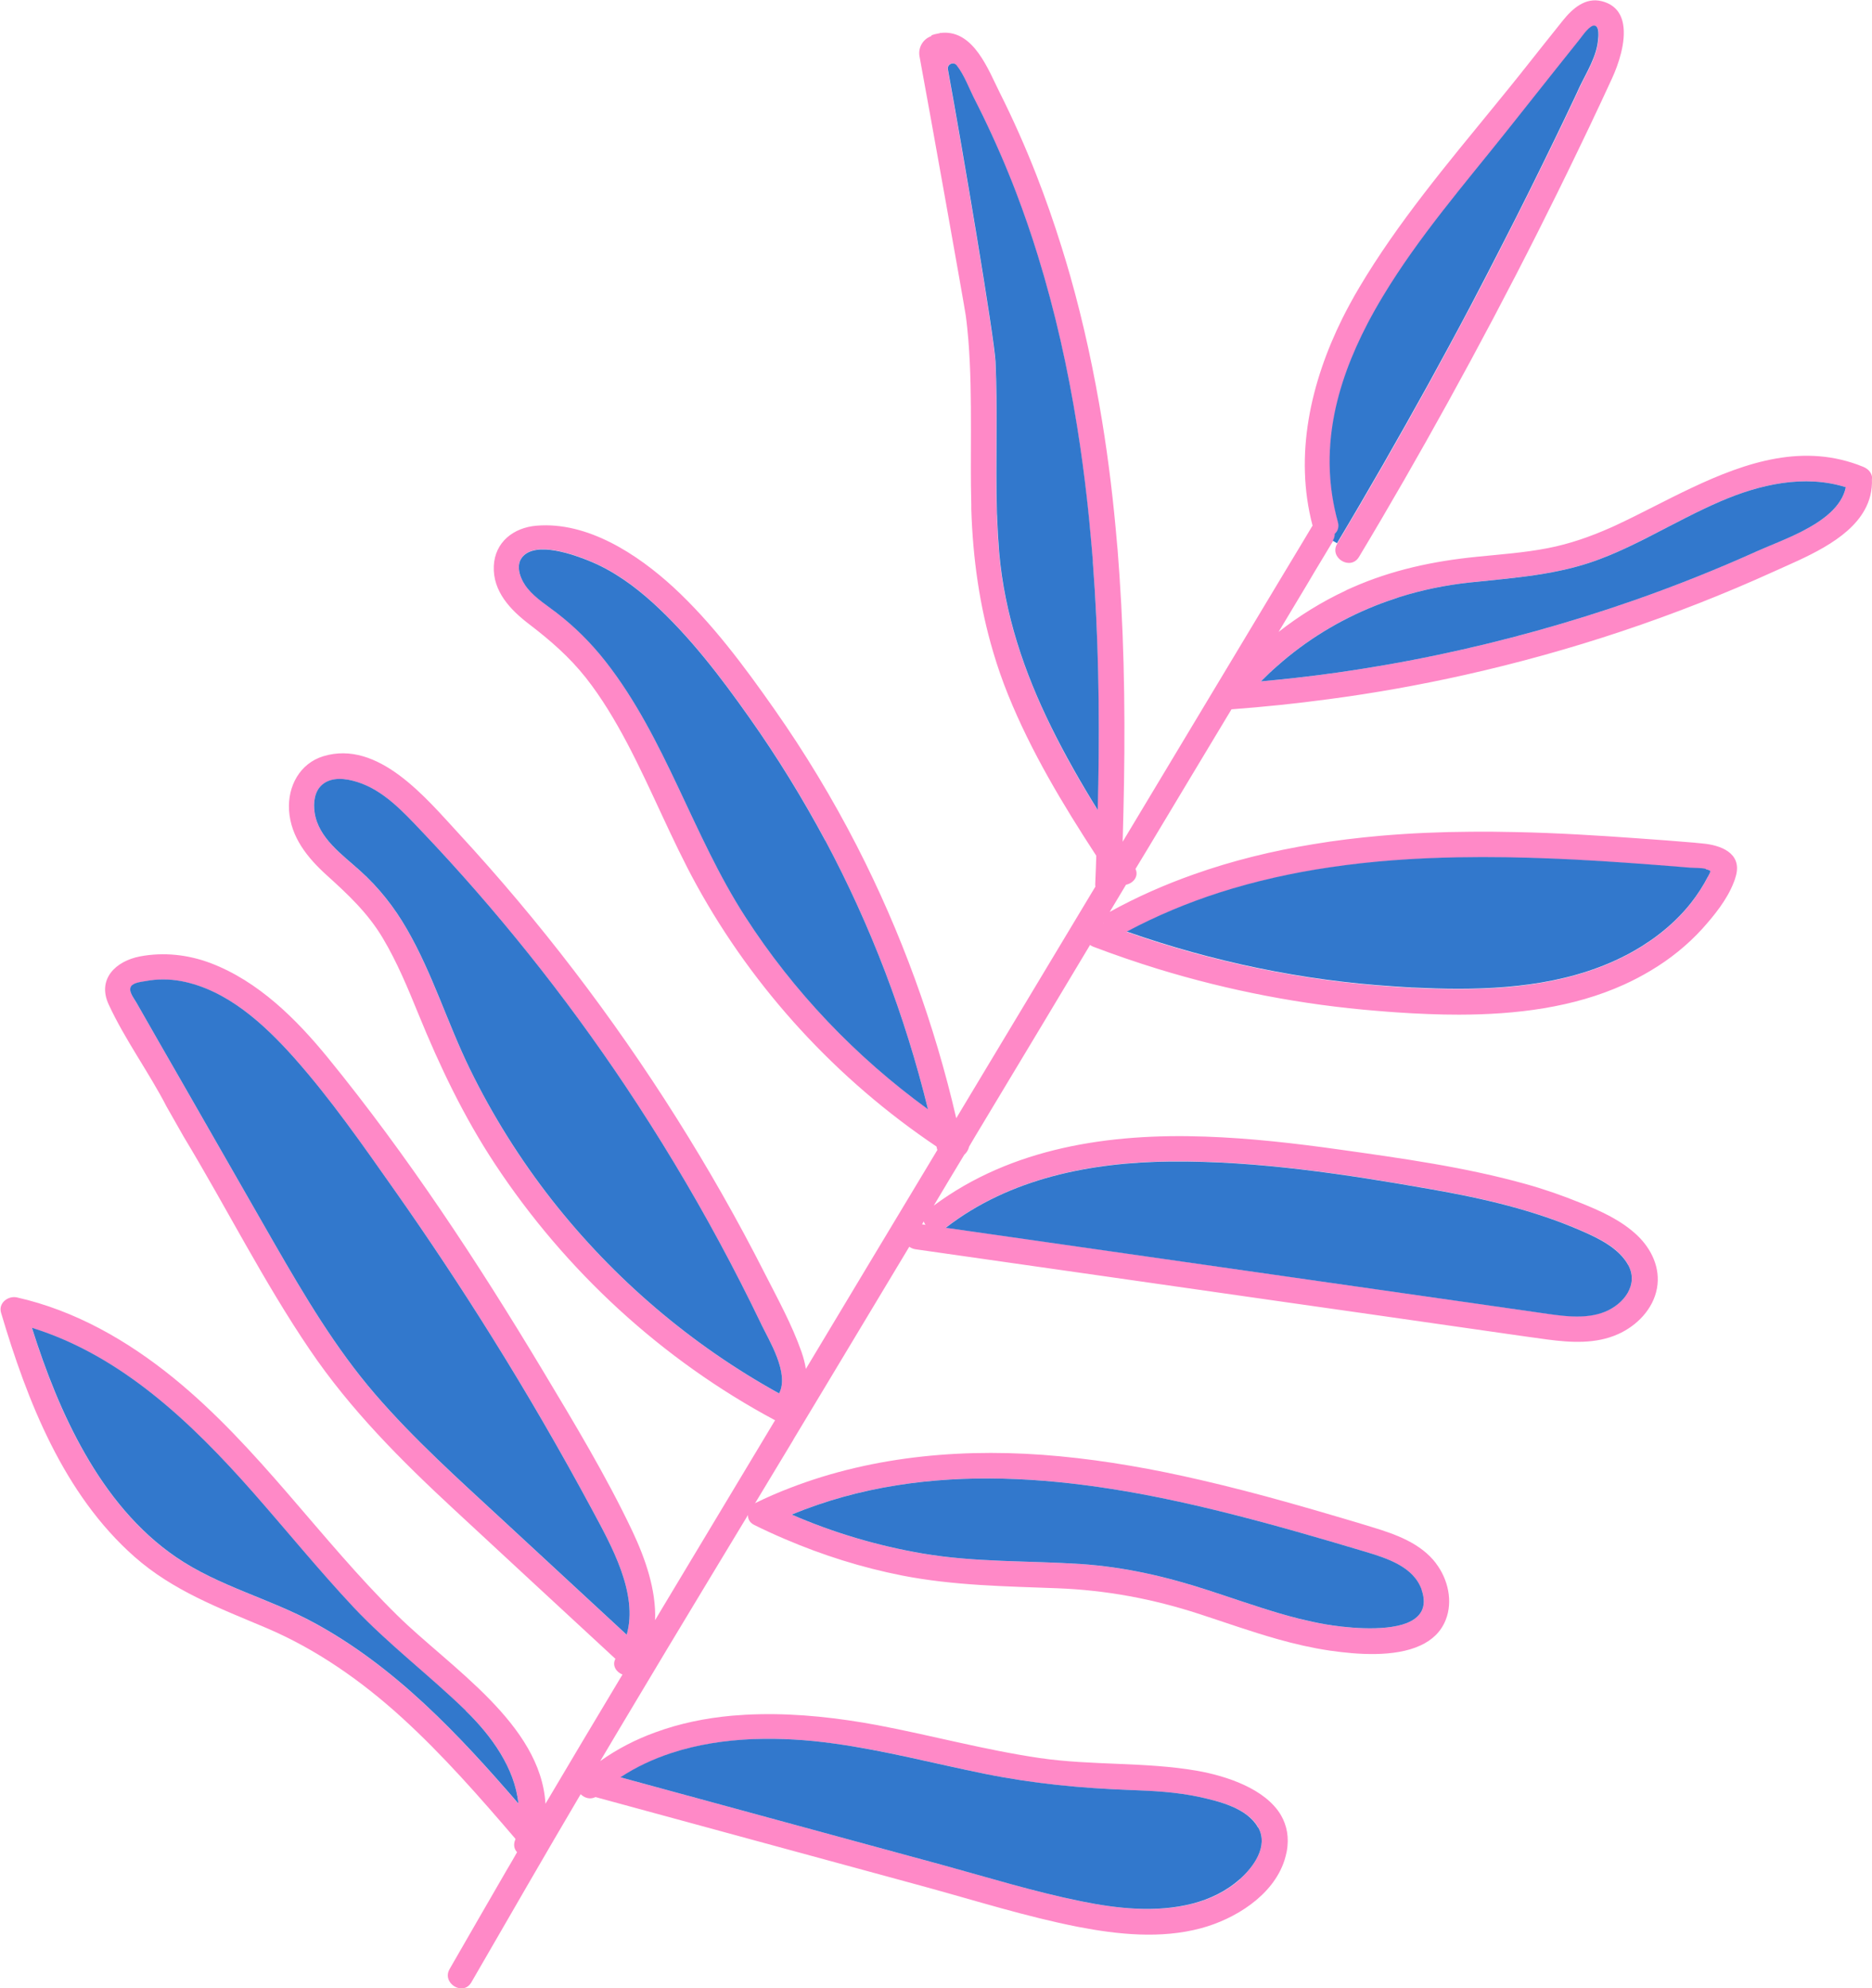 <?xml version="1.0" encoding="UTF-8"?>
<svg id="_圖層_1" data-name="圖層 1" xmlns="http://www.w3.org/2000/svg" viewBox="0 0 217.04 230.42">
  <defs>
    <style>
      .cls-1 {
        fill: #3278cc;
      }

      .cls-2 {
        fill: #ff89c7;
      }
    </style>
  </defs>
  <path class="cls-2" d="M107.1,141.57c-.07.11-.13.22-.2.33l.4.06c-.09-.12-.15-.25-.2-.39ZM217.03,55.5c.06,1.35-.26,2.55-.84,3.59-1.99,3.62-7.1,5.59-10.57,7.17-11.48,5.21-23.49,9.21-35.77,11.96-5.23,1.17-10.52,2.12-15.84,2.82-3.72.5-7.48.89-11.23,1.17l-.46.76c-2.89,4.81-5.78,9.6-8.66,14.41-.14.24-.28.47-.43.72-.53.87-1.05,1.74-1.58,2.61.41.88-.28,1.67-1.1,1.83-.64,1.05-1.26,2.1-1.89,3.15,3.13-1.73,6.38-3.16,9.72-4.34,4.5-1.6,9.17-2.74,13.9-3.51,2.56-.43,5.15-.74,7.74-.97,3.47-.3,6.94-.45,10.43-.47,1.8-.02,3.59,0,5.39.04,4.73.1,9.45.39,14.15.73,2.13.15,4.26.31,6.38.49.06,0,.12,0,.19.02.28.02.55.05.83.08,2.05.18,4.56,1.07,3.89,3.68-.08.29-.16.58-.28.85-.76,1.99-2.3,3.87-3.65,5.37-.85.94-1.78,1.8-2.76,2.6-1.03.84-2.12,1.59-3.25,2.26-.99.59-2,1.12-3.04,1.59-5.9,2.68-12.55,3.48-19.12,3.49-1.2,0-2.38-.02-3.56-.07h0c-1.26-.05-2.52-.11-3.76-.2-.74-.06-1.47-.1-2.2-.17-8.62-.69-17.15-2.33-25.41-4.86-2.53-.78-5.03-1.64-7.51-2.58-.13-.06-.26-.12-.36-.2-1.81,3.03-3.64,6.06-5.45,9.09-2.63,4.38-5.27,8.76-7.9,13.14-.22.38-.45.76-.67,1.14h0c-.08.36-.28.7-.56.94h0c-1.19,1.97-2.37,3.93-3.54,5.9,9.05-6.73,20.39-8.39,31.46-8,5.22.18,10.44.78,15.63,1.51,7.24,1.02,14.53,2.03,21.58,4,2.16.6,4.26,1.34,6.33,2.18,2.34.94,4.68,1.99,6.54,3.74,1.68,1.59,2.73,3.8,2.31,6.14-.43,2.42-2.34,4.37-4.54,5.34-2.56,1.14-5.44.97-8.16.61-3.43-.46-6.86-.98-10.29-1.46-6.99-1.01-13.99-2-20.99-3-14-2-28-4.01-41.99-6-.28-.04-.52-.15-.72-.29h0c-3.29,5.47-6.56,10.93-9.85,16.39-1.2,1.99-2.4,3.99-3.6,5.98h0v.02c-1.5,2.48-2.99,4.96-4.49,7.44l-.68,1.13c-3.15,5.21-6.3,10.42-9.44,15.64-1.25,2.09-2.51,4.18-3.76,6.28-1.34,2.24-2.68,4.48-4.01,6.73,1.99-1.42,4.13-2.51,6.36-3.32,2.84-1.05,5.84-1.66,8.9-1.94,1.05-.09,2.12-.15,3.18-.17,4.6-.1,9.26.44,13.67,1.26,6.3,1.19,12.5,2.89,18.86,3.82,6.04.88,12.2.43,18.21,1.47,3.42.6,7.95,2.09,9.75,5.16.67,1.17.97,2.56.66,4.21-.07.34-.15.67-.26,1.01-1.32,4.1-5.76,6.83-9.7,7.88-4.64,1.24-9.59.73-14.25-.17-5.95-1.17-11.78-3.01-17.62-4.61-1.43-.39-2.86-.78-4.29-1.17-11.34-3.09-22.67-6.17-34.02-9.26-.62.32-1.28.1-1.72-.33-2.03,3.46-4.07,6.92-6.07,10.39-.98,1.68-5.63,9.73-6.6,11.41-.95,1.66-3.47.1-2.52-1.54.96-1.69,5.62-9.74,6.59-11.42.42-.7.83-1.41,1.23-2.12h0c-.33-.35-.47-.87-.19-1.5,0-.02,0-.03,0-.05-4.17-4.87-8.41-9.71-13.16-14.04-4.68-4.26-9.92-7.94-15.77-10.42-5.43-2.3-10.75-4.27-15.25-8.24-8.21-7.25-12.42-18.03-15.46-28.28-.33-1.13.83-1.99,1.84-1.77,6.75,1.52,12.8,4.99,18.14,9.32,9.87,8.02,16.97,18.7,26,27.57,6.07,5.97,16.6,12.55,17.14,21.8h0c2.83-4.8,5.69-9.57,8.55-14.35.12-.21.26-.42.38-.63-.72-.28-1.23-1.04-.82-1.82-6.25-5.78-12.5-11.55-18.74-17.34-6.13-5.68-11.98-11.53-16.69-18.48-5.37-7.9-9.69-16.53-14.61-24.67-.66-1.16-1.33-2.33-1.99-3.5-2.02-3.93-4.83-7.76-6.72-11.85-1.36-2.94.81-5.03,3.63-5.57,2.74-.52,5.59-.21,8.2.78,5.52,2.1,9.92,6.48,13.58,10.96,9.22,11.3,17.37,23.69,24.87,36.18,3.66,6.1,7.4,12.29,10.45,18.72,1.47,3.12,2.76,6.78,2.62,10.29,0,0,0,0,0,0,.22-.37.44-.74.66-1.11l13.25-22.06c-13.1-7-24.31-17.32-32.48-29.71-3.61-5.47-6.39-11.3-8.86-17.35-1.23-3.01-2.48-6.04-4.15-8.84-1.74-2.91-4.01-5.03-6.5-7.28-2.23-2.02-4.16-4.4-4.36-7.52-.17-2.75,1.23-5.42,3.97-6.26,6.38-1.94,11.92,4.86,15.68,8.93,9.42,10.2,17.9,21.29,25.3,33.04,3.67,5.82,7.08,11.81,10.19,17.94,1.51,2.96,3.17,5.97,4.27,9.11.23.66.41,1.32.51,1.99h0c5.08-8.46,10.16-16.93,15.25-25.38h0c-.02-.06-.04-.09-.05-.14,0-.09-.04-.17-.06-.26-11.5-7.73-21.14-18.16-27.83-30.33-2.93-5.34-5.18-11.01-8.02-16.4-1.4-2.64-2.94-5.24-4.8-7.6-1.91-2.41-4.11-4.32-6.54-6.18-2.18-1.66-4.26-3.81-4.13-6.77.13-2.78,2.3-4.45,4.95-4.67,5.92-.5,11.72,3.32,15.87,7.13,4.49,4.14,8.23,9.18,11.72,14.16,3.54,5.04,6.73,10.33,9.55,15.82,5.13,10,9,20.64,11.53,31.58,0,0,0,0,0-.02.16-.28.33-.54.49-.82.98-1.62,1.95-3.24,2.92-4.86l4.9-8.15c2.47-4.11,4.95-8.24,7.42-12.35.13-.22.27-.44.4-.66-.02-.09-.03-.21-.02-.32.05-1.08.09-2.17.12-3.26-3.88-5.95-7.56-12.06-10.23-18.67-.65-1.61-1.22-3.24-1.7-4.87-1.61-5.4-2.38-10.92-2.56-16.63,0-.09,0-.17,0-.25,0-.09,0-.18,0-.27-.08-2.9-.04-5.8-.04-8.71,0-3.46-.02-6.92-.3-10.38-.08-.94-.17-1.88-.3-2.82-.15-1.09-4.14-23.46-5.36-30.03-.19-1.03.39-2.02,1.37-2.37,0,0,0,0,.02,0,0-.02-.02-.05-.04-.07.29-.12.62-.2.94-.25.07-.03.12-.05.19-.07,0,0,0,.03,0,.04.06,0,.11-.03.17-.03,3.65-.25,5.31,4.26,6.64,6.92,1.56,3.11,2.97,6.28,4.24,9.52,1.08,2.77,2.06,5.57,2.94,8.4.35,1.11.68,2.22,1,3.34,1.57,5.54,2.77,11.16,3.7,16.84.77,4.71,1.33,9.46,1.73,14.23.02.21.04.42.06.62.08,1.01.15,2,.22,3.01.62,9.1.68,18.27.46,27.36-.03,1.18-.06,2.36-.09,3.52,3.46-5.76,6.92-11.52,10.38-17.28,1.13-1.88,2.26-3.77,3.39-5.64,1.51-2.51,3.01-5.01,4.51-7.51.85-1.4,1.68-2.8,2.53-4.2.35-.59.7-1.18,1.06-1.77.05-.09.09-.16.15-.23-2.16-8.18-.22-16.62,3.47-24.06.27-.53.54-1.06.83-1.59.36-.67.74-1.34,1.13-1.99,4.45-7.49,10.16-14.28,15.69-21.05.58-.71,1.17-1.43,1.75-2.15.44-.55.87-1.09,1.31-1.63.13-.18.28-.36.42-.53,1.48-1.86,2.94-3.72,4.44-5.58,1.1-1.36,2.59-2.69,4.49-2.21,1.54.39,2.25,1.41,2.47,2.66.37,2.04-.55,4.7-1.27,6.26-.42.91-.85,1.82-1.27,2.74-.92,1.97-1.85,3.92-2.8,5.88-1.49,3.1-3.02,6.19-4.57,9.27-3.34,6.62-6.81,13.18-10.4,19.68-3.33,6.03-6.76,12.01-10.31,17.92-.98,1.63-3.5.09-2.52-1.54,0,0,0,0,0-.02,3.64-6.08,7.16-12.23,10.59-18.44,1.67-3.04,3.32-6.1,4.95-9.17,1.25-2.38,2.5-4.78,3.72-7.19,2.03-3.97,4.02-7.97,5.97-11.99.79-1.62,1.57-3.26,2.34-4.89.18-.38.36-.76.53-1.15.84-1.77,2.05-3.65,2.18-5.64,0-.1.02-.25.03-.41,0-.46-.04-1.04-.42-1.11-.55-.12-1.43,1.19-1.68,1.5-.23.29-.47.58-.69.87-1.4,1.75-2.78,3.5-4.18,5.25-.82,1.03-1.64,2.06-2.46,3.1-.47.58-.93,1.17-1.4,1.76-4.55,5.72-10.02,12.03-14.13,18.86-.64,1.04-1.24,2.12-1.8,3.19-3.73,7.15-5.69,14.84-3.44,23,.17.6-.02,1.06-.37,1.38,0,.25-.06.52-.22.79-.46.76-.9,1.51-1.36,2.26-.55.91-1.1,1.82-1.64,2.75-1.11,1.84-2.22,3.69-3.32,5.53,2.4-1.88,5.02-3.5,7.78-4.79.03-.02.07-.04.1-.06.22-.1.45-.2.67-.3,4.62-2.04,9.42-3.06,14.45-3.56,2.75-.28,5.51-.47,8.22-1,2.53-.49,4.92-1.33,7.27-2.37.22-.09.44-.2.66-.3,2.82-1.31,5.75-2.91,8.75-4.32,6.35-3,13.04-5.23,19.87-2.44.65.27,1.04.73,1.07,1.45ZM208.95,61.57c2.4-1.23,4.61-2.85,5.05-5.1-4.82-1.51-9.98-.32-14.55,1.64-2.69,1.16-5.26,2.56-7.87,3.89-.66.34-1.33.67-1.99,1-1.31.64-2.64,1.23-4.01,1.76-4.94,1.9-10.06,2.2-15.26,2.76-2.77.3-5.48.86-8.08,1.69h0c-.97.3-1.93.64-2.87,1.02-4.12,1.65-7.94,3.98-11.29,6.95-.66.57-1.28,1.17-1.9,1.79,1.35-.11,2.7-.26,4.05-.41,3.24-.36,6.46-.82,9.67-1.37,2.27-.38,4.52-.81,6.76-1.28h0c7.69-1.61,15.29-3.71,22.72-6.31,4.87-1.7,9.68-3.62,14.38-5.74,1.37-.62,3.33-1.34,5.18-2.29h0ZM198.01,101.6c.35-.68.45-.69-.23-.85-.57-.14-1.26-.1-1.84-.15-.37-.03-.74-.07-1.11-.09-4.11-.33-8.23-.65-12.35-.85-.82-.04-1.62-.08-2.44-.11-3.64-.15-7.31-.22-10.98-.15-5.02.09-10.03.43-14.96,1.17-4.33.64-8.59,1.59-12.75,2.92-3.67,1.18-7.26,2.67-10.72,4.52,9.96,3.5,20.37,5.66,30.92,6.35.45.03.89.06,1.35.09l.63.03c.09,0,.19.02.29.02,1.74.09,3.5.14,5.25.14,7.39,0,14.88-1,21.19-4.88l.31-.2c.52-.34,1.04-.69,1.55-1.07,1.44-1.09,2.78-2.36,3.9-3.77.76-.96,1.42-1.99,1.99-3.08ZM186.12,152.01c2.14-.87,3.89-3.11,2.66-5.4-1.06-1.97-3.41-3.1-5.37-3.95-5.54-2.42-11.48-3.79-17.41-4.83-9.95-1.75-20.17-3.32-30.29-3.23-9.2.09-18.64,1.94-26.06,7.68,13.21,1.89,26.44,3.78,39.65,5.67,6.41.91,12.83,1.83,19.24,2.75,3.31.47,6.61.94,9.92,1.42,2.46.34,5.27.85,7.66-.12ZM143.75,217.8c1.58-1.4,3.34-3.82,2.15-5.98-1.24-2.24-4.5-3.04-6.8-3.54-2.65-.58-5.38-.7-8.08-.81-5.68-.21-11.2-.74-16.78-1.87-5.84-1.19-11.63-2.72-17.54-3.52-2.99-.42-6.13-.63-9.23-.51h-.07c-3.28.13-6.53.63-9.57,1.63-2.06.68-4.04,1.61-5.86,2.8,8.99,2.45,17.97,4.89,26.96,7.34,3.44.94,6.89,1.87,10.33,2.81,5.33,1.45,10.66,3.11,16.08,4.21,4.21.85,8.73,1.36,12.96.28,2.01-.52,3.92-1.44,5.48-2.83ZM127.9,106.99v-.03l-.02.03h.02ZM127.33,90.84c.15-8.59,0-17.18-.64-25.74-.08-.94-.15-1.88-.24-2.81-.11-1.33-.25-2.65-.39-3.97-.02-.15-.04-.29-.05-.45-.32-2.8-.69-5.6-1.14-8.4-1.07-6.73-2.56-13.39-4.57-19.88-.75-2.44-1.59-4.85-2.49-7.23-.29-.77-.6-1.54-.91-2.3-1.23-3.01-2.57-5.96-4.06-8.83-.41-.8-1.08-2.59-1.95-3.67-.37-.46-1.11-.11-1.01.47,1.75,9.56,5.39,31.11,5.52,33.89.13,2.72.14,5.46.12,8.2,0,3.14-.06,6.28.04,9.39,0,.21.02.42.03.62.05,1.29.12,2.57.23,3.86.63,7.23,2.92,13.92,6.04,20.27,1.61,3.3,3.45,6.5,5.39,9.62.03-1.01.05-2.02.07-3.04ZM107.59,128.57c-2.65-10.83-6.64-21.3-11.9-31.15-2.63-4.92-5.57-9.69-8.8-14.25-3.32-4.71-6.91-9.42-11.18-13.31-2.14-1.94-4.55-3.69-7.23-4.8-1.8-.75-6.41-2.46-7.96-.47-.84,1.08-.09,2.72.66,3.61.93,1.13,2.2,1.92,3.36,2.81,2.13,1.64,4.02,3.53,5.68,5.65,6.96,8.9,10.08,20.13,16.19,29.58,5.59,8.67,12.83,16.25,21.18,22.31ZM90.33,161.5c1.21-2.34-1.14-6.11-2.09-8.06-1.53-3.18-3.13-6.33-4.81-9.43-3.35-6.21-7-12.26-10.92-18.13-7.04-10.52-14.98-20.45-23.71-29.62-2.1-2.21-4.37-4.67-7.36-5.61-1.28-.41-2.94-.65-4.07.29-.93.78-1.06,2.14-.89,3.26.46,2.96,3.21,4.87,5.28,6.74,2.18,1.96,3.96,4.23,5.42,6.76,2.95,5.12,4.68,10.86,7.28,16.17,2.63,5.39,5.83,10.51,9.54,15.23,7.19,9.15,16.15,16.78,26.33,22.41ZM72.66,189.47c1.37-4.78-1.8-10.36-3.99-14.45-3.66-6.8-7.52-13.49-11.62-20.03-3.6-5.78-7.36-11.45-11.28-17-3.7-5.24-7.43-10.62-11.7-15.42-3.47-3.89-7.76-7.85-13.05-8.84-1.35-.26-2.79-.27-4.14,0-.46.08-1.42.17-1.68.61-.34.57.33,1.38.62,1.87,1.74,3.06,3.51,6.11,5.25,9.16,3.59,6.26,7.17,12.52,10.76,18.78,3.5,6.07,7.07,12.11,11.66,17.44,4.53,5.26,9.73,9.91,14.82,14.62l14.36,13.28ZM60.1,209.03c-.41-4.11-3.14-7.89-6.11-10.76-4.24-4.11-8.94-7.65-13-11.97-4.04-4.3-7.75-8.89-11.65-13.31-7.09-8.05-15.25-15.87-25.65-19.09,1.6,5.04,3.51,10,6.16,14.6,2.66,4.64,6.1,8.94,10.55,11.98,4.94,3.37,10.87,4.8,16.08,7.65,9.35,5.08,16.72,12.91,23.61,20.91Z"/>
  <path class="cls-1" d="M214,56.47c-.45,2.25-2.65,3.87-5.05,5.1h0c-1.84.95-3.81,1.67-5.18,2.29-4.7,2.12-9.51,4.04-14.38,5.74-7.43,2.59-15.03,4.7-22.72,6.31h0c-2.24.47-4.49.9-6.76,1.28-3.21.55-6.43,1.01-9.67,1.37-1.35.15-2.7.29-4.05.41.62-.62,1.24-1.22,1.9-1.79,3.35-2.97,7.17-5.3,11.29-6.95.94-.38,1.9-.71,2.87-1.03h0c2.6-.82,5.31-1.38,8.08-1.68,5.21-.56,10.33-.86,15.26-2.76,1.37-.52,2.7-1.12,4.01-1.76.66-.32,1.33-.66,1.99-1,2.6-1.33,5.18-2.73,7.87-3.89,4.57-1.97,9.74-3.15,14.55-1.64Z"/>
  <path class="cls-1" d="M197.79,100.75c.67.16.58.17.23.85-.56,1.08-1.23,2.12-1.99,3.08-1.12,1.42-2.46,2.68-3.9,3.77-.5.38-1.03.73-1.55,1.07l-.31.2c-6.31,3.89-13.8,4.88-21.19,4.88-1.76,0-3.51-.06-5.25-.14-.1,0-.2,0-.29-.02l-.63-.03c-.46-.03-.9-.06-1.35-.09-10.55-.68-20.95-2.85-30.92-6.35,3.47-1.85,7.06-3.34,10.72-4.52,4.16-1.33,8.42-2.28,12.75-2.92,4.93-.74,9.95-1.08,14.96-1.17,3.67-.07,7.34,0,10.98.15.82.04,1.62.08,2.44.11,4.12.21,8.24.52,12.35.85.37.03.74.07,1.11.09.58.05,1.27,0,1.84.15Z"/>
  <path class="cls-1" d="M188.78,146.62c1.23,2.29-.52,4.52-2.66,5.4-2.38.98-5.2.47-7.66.12-3.31-.47-6.61-.95-9.92-1.42-6.41-.92-12.83-1.84-19.24-2.75-13.21-1.89-26.44-3.78-39.65-5.67,7.42-5.75,16.85-7.59,26.06-7.68,10.13-.09,20.34,1.48,30.29,3.23,5.93,1.04,11.87,2.4,17.41,4.83,1.96.85,4.3,1.99,5.37,3.95Z"/>
  <path class="cls-1" d="M184.9,2.97c.38.08.43.66.42,1.11,0,.16-.02.3-.03.41-.12,1.99-1.34,3.88-2.18,5.64-.17.39-.35.77-.53,1.15-.77,1.63-1.55,3.27-2.34,4.89-1.95,4.02-3.93,8.02-5.97,11.99-1.23,2.41-2.47,4.81-3.72,7.19-1.62,3.07-3.28,6.13-4.95,9.17-3.43,6.2-6.95,12.36-10.59,18.44l-.49-.29c.16-.27.23-.54.22-.79.35-.31.54-.78.37-1.38-2.25-8.16-.29-15.84,3.44-23,.56-1.07,1.17-2.15,1.8-3.19,4.11-6.83,9.58-13.14,14.13-18.86.47-.59.93-1.18,1.4-1.76.82-1.04,1.64-2.07,2.46-3.1,1.4-1.76,2.78-3.51,4.18-5.25.23-.29.47-.58.69-.87.25-.31,1.13-1.62,1.68-1.5Z"/>
  <path class="cls-2" d="M166.49,181.2c1.39,1.82,1.99,4.39,1.12,6.56-.56,1.41-1.61,2.34-2.9,2.94-3.04,1.42-7.46,1.04-10.35.63-.08,0-.14-.02-.22-.03-2.02-.3-4.02-.76-5.97-1.31-3.07-.86-6.09-1.94-9.13-2.93-5.42-1.76-10.76-2.76-16.46-2.98-6.05-.23-12.04-.31-18.01-1.48-4.66-.92-9.2-2.35-13.56-4.22-1.2-.51-2.38-1.05-3.55-1.63-.62-.3-.81-.83-.72-1.33l.68-1.13c.06-.04.11-.08.18-.1,1.3-.64,2.62-1.21,3.95-1.72,9.9-3.84,20.75-4.69,31.29-3.69,5.51.52,10.96,1.5,16.35,2.75,3.39.78,6.76,1.66,10.12,2.6,2.14.6,4.27,1.22,6.4,1.85,1.13.33,2.26.67,3.39,1.02,2.71.82,5.63,1.86,7.4,4.2ZM163.11,188.11c1.55-.62,2.43-1.79,1.71-3.86-.95-2.7-4.07-3.66-6.55-4.41-.09-.03-.18-.06-.27-.08-2.55-.77-5.11-1.51-7.67-2.24-.45-.12-.9-.25-1.35-.38-2.51-.7-5.06-1.39-7.64-2.01-16.36-4.03-33.78-6.11-49.56.41,4.85,2.11,9.95,3.62,15.17,4.51,6.08,1.04,12.22.82,18.33,1.22,5.1.34,9.94,1.46,14.78,3.04,2.73.88,5.45,1.85,8.21,2.66.76.23,1.53.43,2.3.63,1.02.26,2.05.48,3.1.66,1.92.33,6.71.92,9.43-.15Z"/>
  <path class="cls-1" d="M164.82,184.25c.72,2.07-.16,3.24-1.71,3.86-2.73,1.07-7.51.48-9.43.15-1.04-.18-2.08-.41-3.1-.66-.77-.2-1.54-.4-2.3-.63-2.75-.81-5.48-1.78-8.21-2.66-4.84-1.58-9.68-2.7-14.78-3.04-6.12-.4-12.25-.18-18.33-1.22-5.21-.89-10.32-2.4-15.17-4.51,15.78-6.52,33.2-4.44,49.56-.41,2.57.63,5.13,1.31,7.64,2.01.45.13.9.26,1.35.38,2.56.73,5.12,1.47,7.67,2.24.09.02.18.05.27.08,2.48.75,5.6,1.71,6.55,4.41Z"/>
  <path class="cls-1" d="M145.89,211.82c1.2,2.17-.57,4.59-2.15,5.98-1.56,1.39-3.47,2.31-5.48,2.83-4.23,1.08-8.75.58-12.96-.28-5.42-1.1-10.75-2.75-16.08-4.21-3.44-.94-6.89-1.87-10.33-2.81-8.99-2.45-17.97-4.89-26.96-7.34,1.82-1.2,3.8-2.12,5.86-2.8,3.05-1.01,6.3-1.5,9.57-1.63h.07c3.11-.11,6.24.09,9.23.51,5.92.81,11.7,2.34,17.54,3.52,5.59,1.13,11.1,1.66,16.78,1.87,2.71.1,5.43.23,8.08.81,2.3.5,5.56,1.3,6.8,3.54Z"/>
  <path class="cls-1" d="M126.7,65.1c.65,8.56.79,17.15.64,25.74-.02,1.02-.04,2.03-.07,3.04-1.94-3.13-3.77-6.33-5.39-9.62-3.13-6.35-5.41-13.04-6.04-20.27-.1-1.28-.18-2.56-.23-3.86,0-.2-.02-.41-.03-.62-.09-3.12-.05-6.25-.04-9.39.02-2.74,0-5.48-.12-8.2-.13-2.78-3.77-24.34-5.52-33.89-.1-.58.64-.92,1.01-.47.86,1.07,1.54,2.87,1.95,3.67,1.48,2.88,2.83,5.82,4.06,8.83.31.76.62,1.53.91,2.3.9,2.37,1.74,4.79,2.49,7.23,2.01,6.49,3.5,13.16,4.57,19.88.45,2.79.82,5.59,1.14,8.4,0,.15.03.29.05.45.14,1.32.28,2.64.39,3.97.09.93.16,1.87.24,2.81Z"/>
  <path class="cls-1" d="M95.69,97.42c5.26,9.85,9.25,20.32,11.9,31.15-8.35-6.06-15.59-13.64-21.18-22.31-6.11-9.45-9.22-20.68-16.19-29.58-1.66-2.12-3.55-4.01-5.68-5.65-1.16-.89-2.43-1.68-3.36-2.81-.74-.89-1.49-2.53-.66-3.61,1.55-1.99,6.16-.28,7.96.47,2.68,1.11,5.09,2.86,7.23,4.8,4.27,3.89,7.86,8.6,11.18,13.31,3.23,4.56,6.16,9.33,8.8,14.25Z"/>
  <path class="cls-1" d="M88.24,153.44c.95,1.96,3.3,5.73,2.09,8.06-10.18-5.62-19.14-13.26-26.33-22.41-3.7-4.72-6.91-9.84-9.54-15.23-2.59-5.31-4.32-11.05-7.28-16.17-1.46-2.54-3.25-4.81-5.42-6.76-2.07-1.87-4.83-3.78-5.28-6.74-.17-1.12-.04-2.48.89-3.26,1.12-.94,2.78-.7,4.07-.29,2.99.94,5.26,3.4,7.36,5.61,8.73,9.17,16.67,19.09,23.71,29.62,3.92,5.87,7.57,11.92,10.92,18.13,1.68,3.11,3.28,6.25,4.81,9.43Z"/>
  <path class="cls-1" d="M68.67,175.02c2.19,4.08,5.36,9.67,3.99,14.45l-14.36-13.28c-5.09-4.71-10.29-9.36-14.82-14.62-4.59-5.33-8.16-11.37-11.66-17.44-3.59-6.26-7.17-12.52-10.76-18.78-1.75-3.05-3.51-6.1-5.25-9.16-.28-.49-.96-1.3-.62-1.87.27-.44,1.23-.53,1.68-.61,1.35-.26,2.79-.25,4.14,0,5.29,1,9.58,4.96,13.05,8.84,4.27,4.8,8,10.17,11.7,15.42,3.92,5.56,7.68,11.23,11.28,17,4.09,6.54,7.96,13.23,11.62,20.03Z"/>
  <path class="cls-1" d="M53.99,198.27c2.96,2.87,5.7,6.65,6.11,10.76-6.9-8-14.27-15.83-23.61-20.91-5.21-2.85-11.14-4.27-16.08-7.65-4.45-3.04-7.89-7.33-10.55-11.98-2.64-4.6-4.56-9.56-6.16-14.6,10.4,3.22,18.56,11.05,25.65,19.09,3.89,4.42,7.61,9,11.65,13.31,4.07,4.32,8.77,7.86,13,11.97Z"/>
</svg>